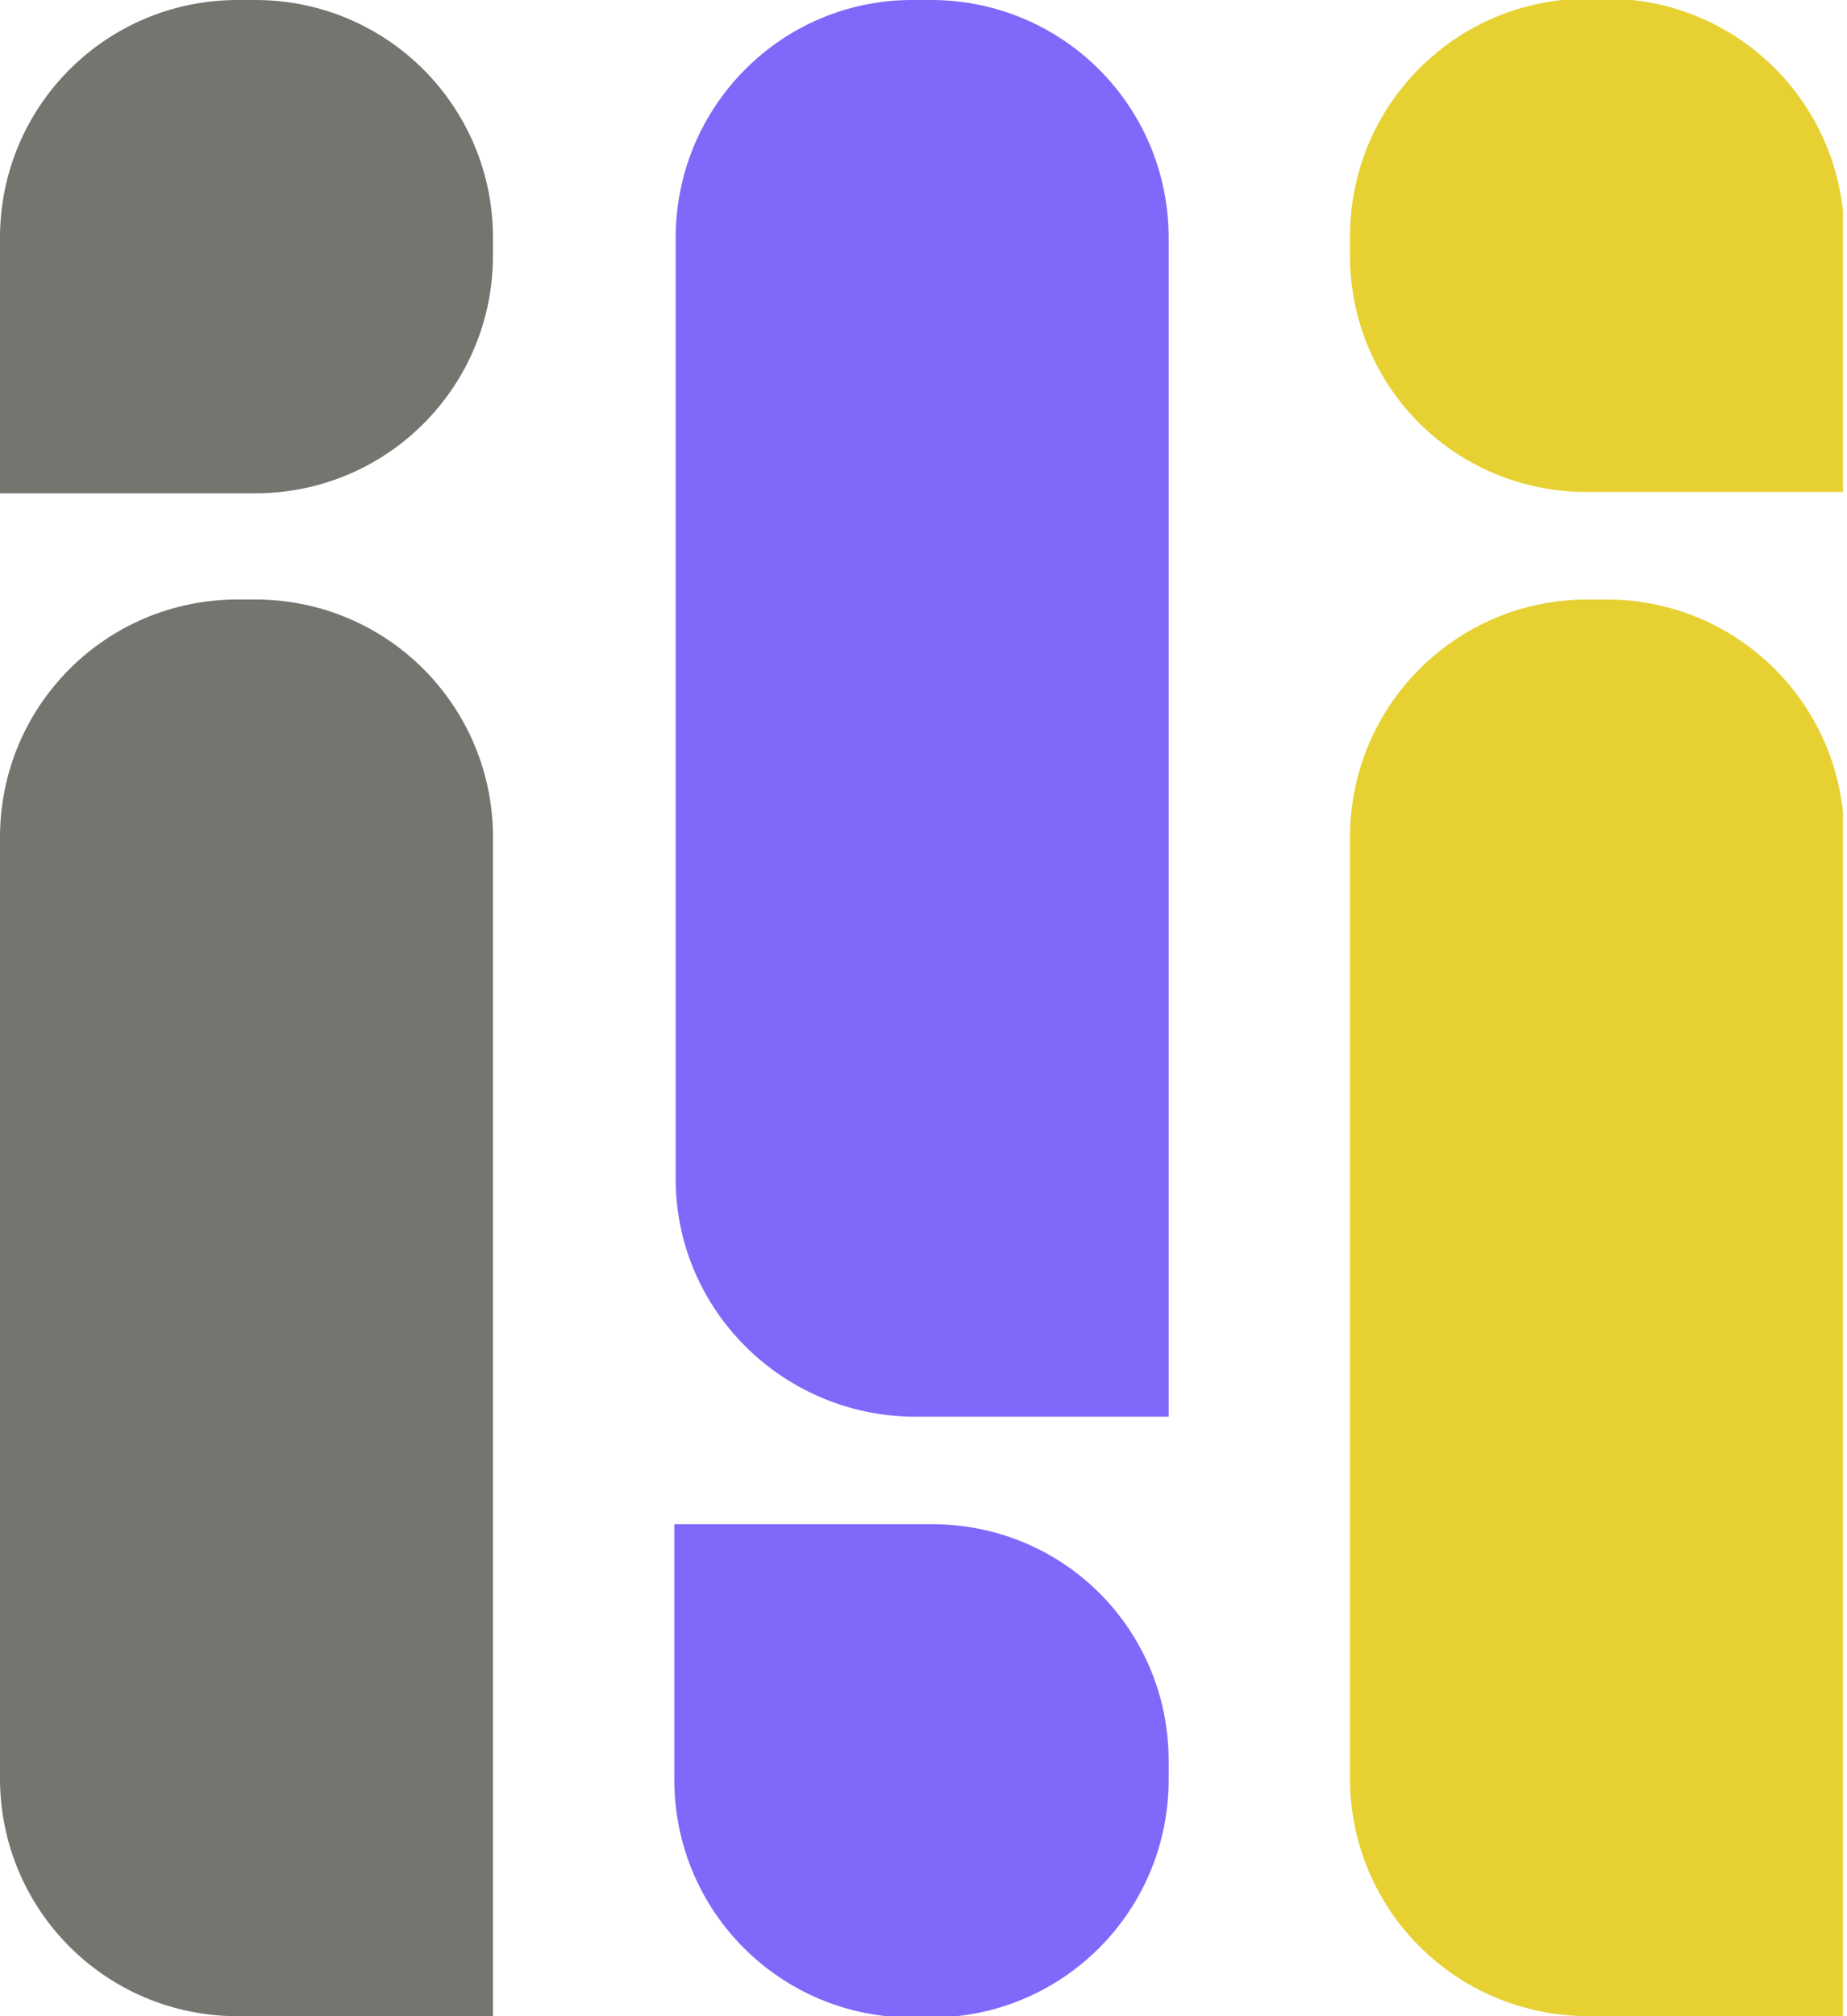 <svg width="165" height="180" viewBox="0 0 165 180" fill="none" xmlns="http://www.w3.org/2000/svg">
<g clip-path="url(#clip0_2310_2014)">
<path d="M120.6 158.76V74.76C120.6 62.999 130.08 53.52 141.84 53.52H143.52C155.28 53.52 164.76 62.999 164.76 74.76V180H141.96C130.08 180 120.6 170.52 120.6 158.76Z" fill="#E7D132"/>
<path d="M120.6 22.8V21.12C120.6 9.36 130.08 -0.12 141.84 -0.12H143.52C155.28 -0.12 164.76 9.36 164.76 21.12V43.92H141.96C130.08 44.04 120.6 34.56 120.6 22.8Z" fill="#E7D132"/>
<path d="M0 158.76V74.76C0 62.999 9.48 53.52 21.24 53.52H22.8C34.56 53.52 44.04 62.999 44.04 74.76V180H21.24C9.48 180 0 170.52 0 158.76Z" fill="#73756F"/>
<path d="M21.24 0H22.8C34.56 0 44.04 9.48 44.04 21.24V22.8C44.04 34.56 34.56 44.04 22.8 44.04H0V21.24C0 9.48 9.48 0 21.24 0Z" fill="#73756F"/>
<path d="M60.36 105.24V21.24C60.36 9.48 69.84 0 81.48 0H83.16C94.92 0 104.4 9.48 104.4 21.24V126.48H81.6C69.84 126.36 60.36 116.88 60.36 105.24Z" fill="#8068FA"/>
<path d="M104.4 157.2V158.88C104.4 170.64 94.92 180.12 83.16 180.12H81.48C69.72 180.12 60.24 170.64 60.24 158.88V136.08H83.04C94.92 135.96 104.4 145.44 104.4 157.2Z" fill="#8068FA"/>
</g>
<defs>
<clipPath id="clip0_2310_2014">
<rect width="164.64" height="180" fill="white"/>
</clipPath>
</defs>
</svg>
